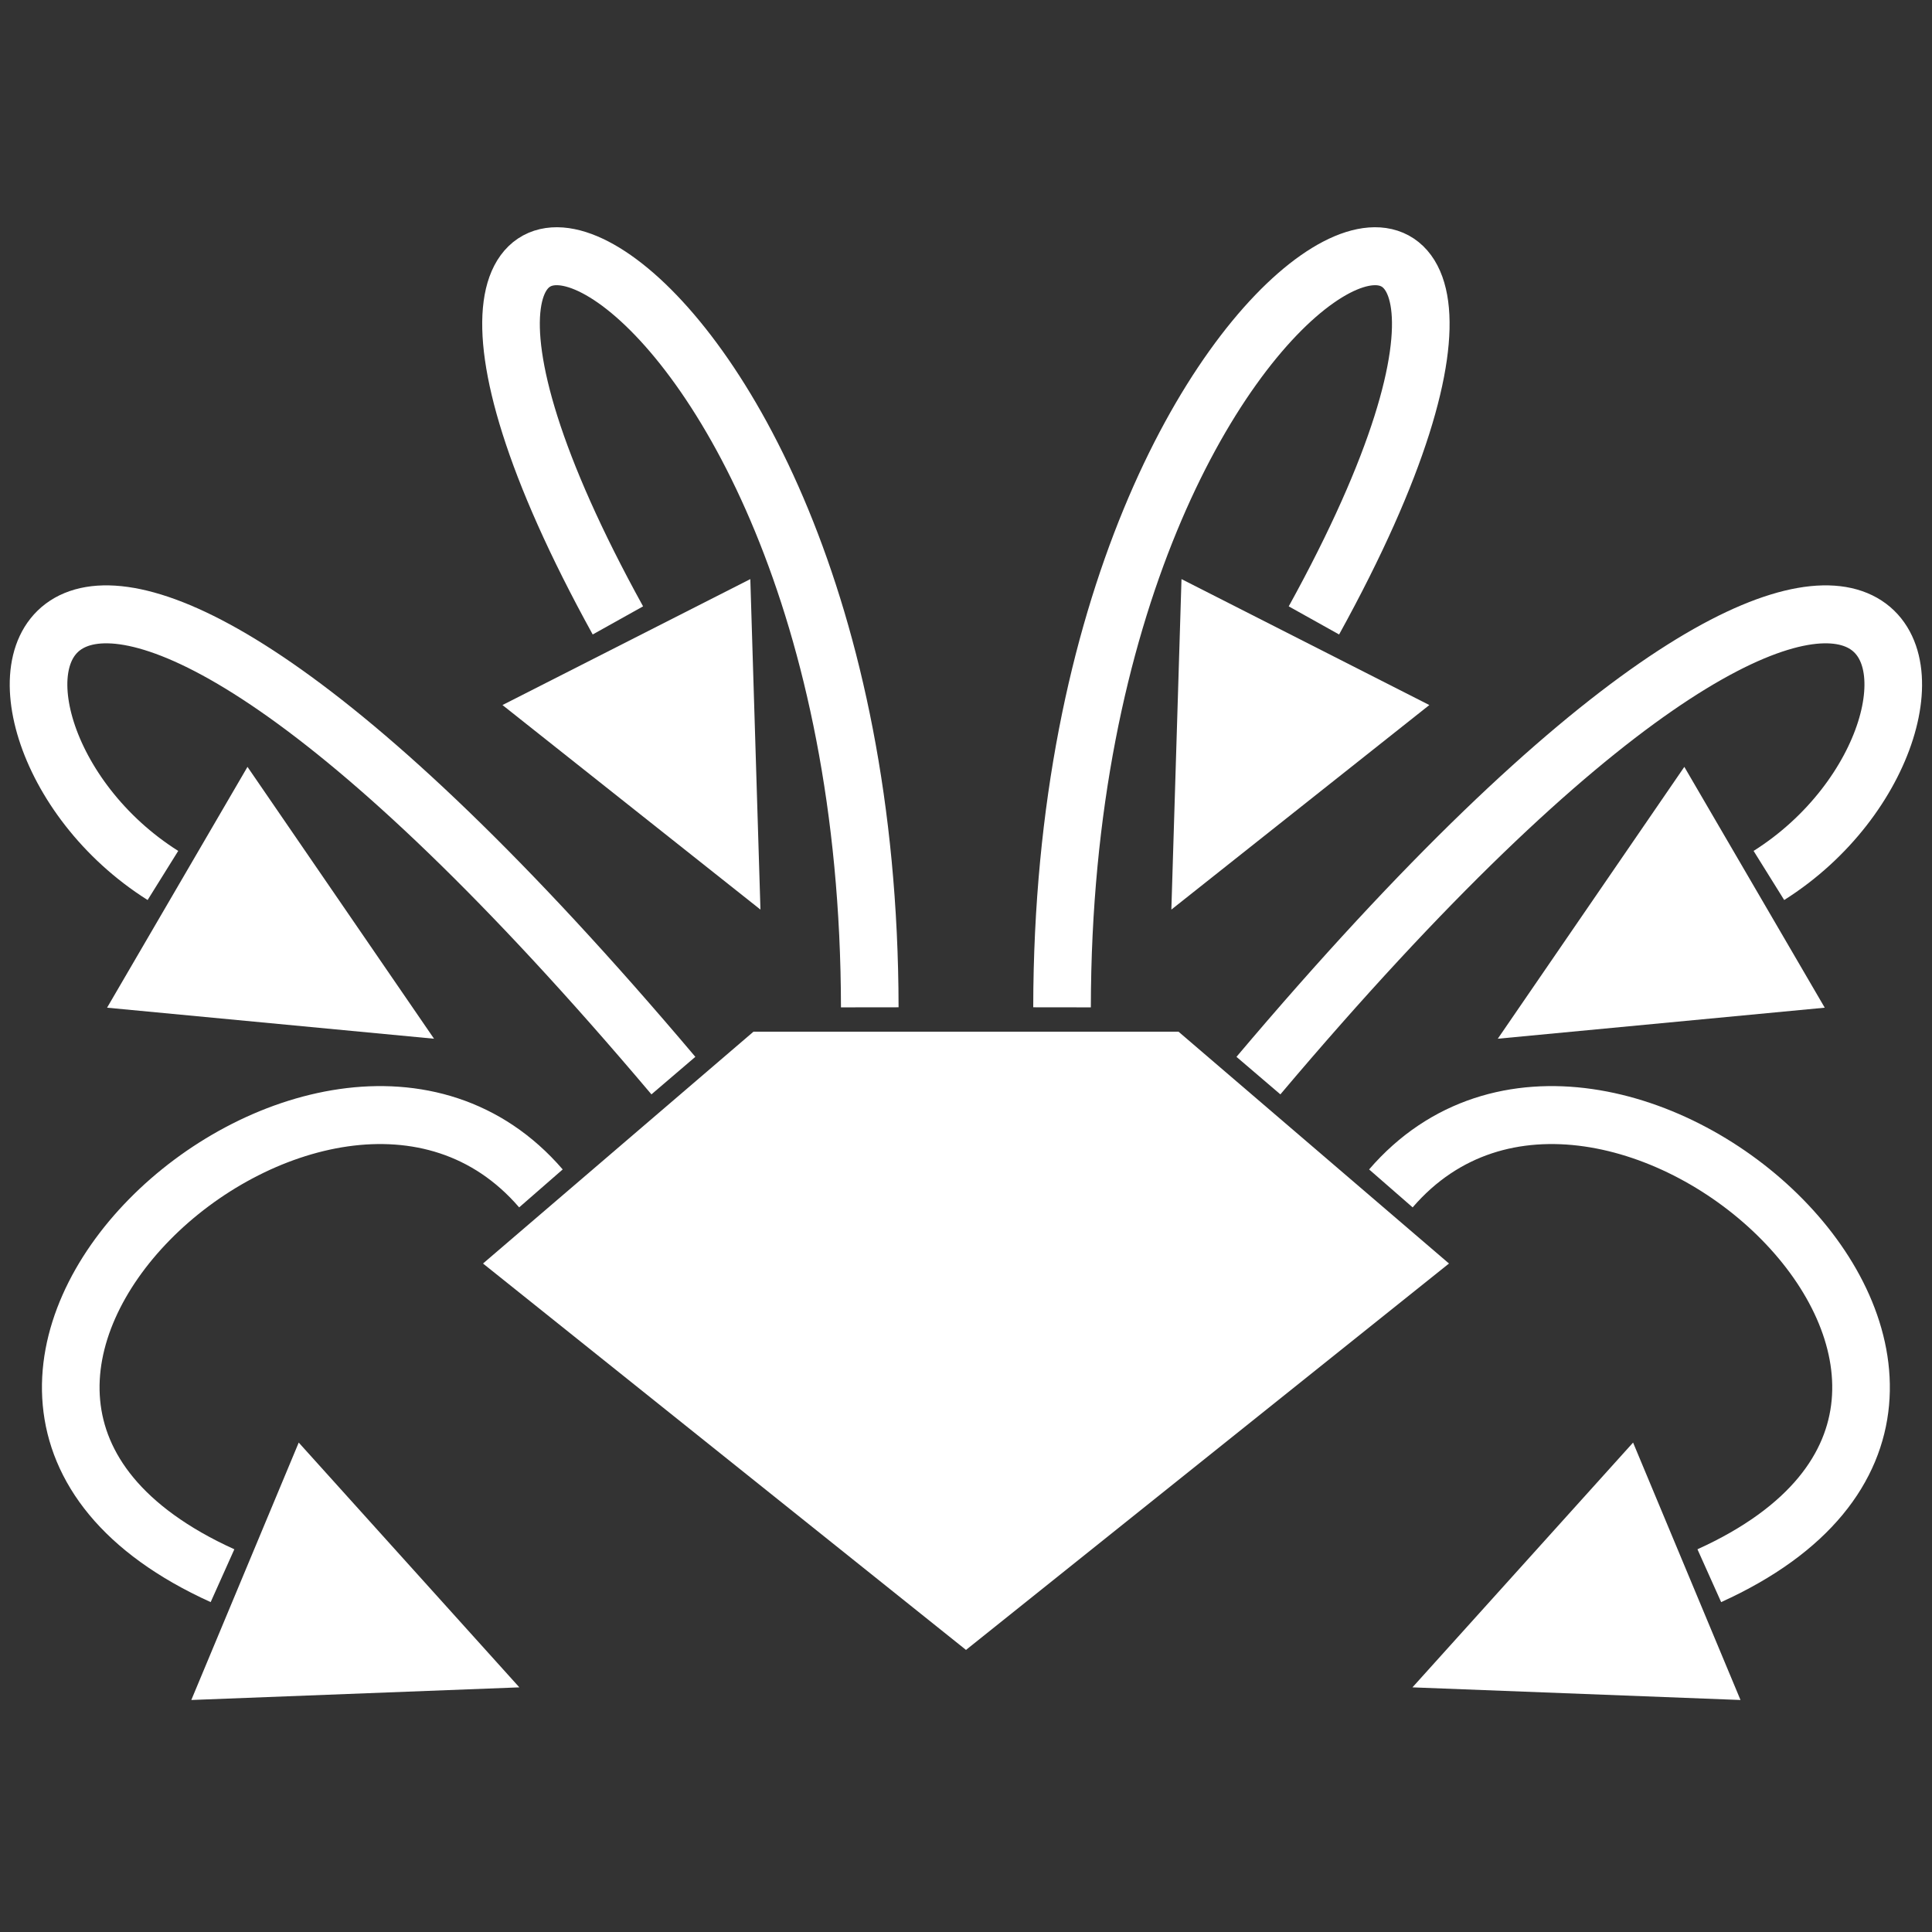 <?xml version="1.0" encoding="UTF-8" standalone="no"?>
<!-- Created with Inkscape (http://www.inkscape.org/) -->

<svg
   xmlns:dc="http://purl.org/dc/elements/1.1/"
   xmlns:cc="http://creativecommons.org/ns#"
   xmlns:rdf="http://www.w3.org/1999/02/22-rdf-syntax-ns#"
   xmlns:svg="http://www.w3.org/2000/svg"
   xmlns="http://www.w3.org/2000/svg"
   xmlns:sodipodi="http://sodipodi.sourceforge.net/DTD/sodipodi-0.dtd"
   xmlns:inkscape="http://www.inkscape.org/namespaces/inkscape"
   width="500"
   height="500"
   viewBox="0 0 500 500"
   id="svg2"
   version="1.1"
   inkscape:version="0.91 r13725"
   sodipodi:docname="MissileSwarm.svg"
   inkscape:export-filename="D:\Projects\Unreal\Shmup3D\Import\UI\MissileSwarm.png"
   inkscape:export-xdpi="90"
   inkscape:export-ydpi="90">
  <rect x="0" y="0" width="500" height="500" fill="#333333" stroke="none"/>
  <defs
     id="defs4" />
  <sodipodi:namedview
     id="base"
     pagecolor="#000000"
     bordercolor="#666666"
     borderopacity="1.0"
     inkscape:pageopacity="0"
     inkscape:pageshadow="2"
     inkscape:zoom="1.979899"
     inkscape:cx="162.00998"
     inkscape:cy="231.59305"
     inkscape:document-units="px"
     inkscape:current-layer="layer1"
     showgrid="false"
     units="px"
     showguides="true"
     inkscape:guide-bbox="true"
     objecttolerance="20"
     guidetolerance="20"
     gridtolerance="10"
     inkscape:window-width="2560"
     inkscape:window-height="1377"
     inkscape:window-x="1912"
     inkscape:window-y="-8"
     inkscape:window-maximized="1">
    <sodipodi:guide
       position="0,0"
       orientation="0,1"
       id="guide3354"
       inkscape:label=""
       inkscape:color="rgb(0,0,255)" />
    <sodipodi:guide
       position="0,0"
       orientation="1,0"
       id="guide3356"
       inkscape:label=""
       inkscape:color="rgb(0,0,255)" />
    <sodipodi:guide
       position="0,0"
       orientation="1,0"
       id="guide3358" />
    <sodipodi:guide
       position="500,500"
       orientation="1,0"
       id="guide3360"
       inkscape:label=""
       inkscape:color="rgb(0,0,255)" />
    <sodipodi:guide
       position="500,500"
       orientation="0,1"
       id="guide3362"
       inkscape:label=""
       inkscape:color="rgb(0,0,255)" />
  </sodipodi:namedview>
  <g
     inkscape:label="Layer 1"
     inkscape:groupmode="layer"
     id="layer1">
    <path
       style="fill:#ffffff;fill-rule:evenodd;stroke:none;stroke-width:1px;stroke-linecap:butt;stroke-linejoin:miter;stroke-opacity:1"
       d="m 250,427 -125,-100 70,-60 110,0 70,60 z"
       id="path3431"
       inkscape:connector-curvature="0"
       sodipodi:nodetypes="cccccc" />
    <g
       id="g4264"
       transform="matrix(0.994,0,0,1,0.217,49.361)">
      <path
         inkscape:transform-center-x="10.305544"
         transform="matrix(-0.586,0.296,-0.366,-0.726,331.848,206.149)"
         inkscape:transform-center-y="3.3913629"
         d="m 168.571,96.425 55.058,95.363 -110.116,-1e-5 z"
         inkscape:randomized="0"
         inkscape:rounded="0"
         inkscape:flatsided="true"
         sodipodi:arg2="-0.52359878"
         sodipodi:arg1="-1.5707963"
         sodipodi:r2="31.787722"
         sodipodi:r1="63.575439"
         sodipodi:cy="159.99998"
         sodipodi:cx="168.57143"
         sodipodi:sides="3"
         id="path3441"
         style="fill:#ffffff"
         sodipodi:type="star" />
      <path
         inkscape:transform-center-x="-4.9105717"
         transform="matrix(-0.254,0.605,-0.749,-0.315,250.041,315.713)"
         inkscape:transform-center-y="-10.008754"
         d="m 168.571,96.425 55.058,95.363 -110.116,-1e-5 z"
         inkscape:randomized="0"
         inkscape:rounded="0"
         inkscape:flatsided="true"
         sodipodi:arg2="-0.52359878"
         sodipodi:arg1="-1.5707963"
         sodipodi:r2="31.787722"
         sodipodi:r1="63.575439"
         sodipodi:cy="159.99998"
         sodipodi:cx="168.57143"
         sodipodi:sides="3"
         id="path3441-0"
         style="fill:#ffffff"
         sodipodi:type="star" />
      <path
         sodipodi:nodetypes="cc"
         inkscape:connector-curvature="0"
         id="path3460"
         d="M 226.236,211.334 C 225.978,3.5 71.216,-50 160.657,111.202"
         style="opacity:1;fill:none;fill-rule:evenodd;stroke:#ffffff;stroke-width:15;stroke-linecap:butt;stroke-linejoin:miter;stroke-miterlimit:4;stroke-dasharray:none;stroke-opacity:1" />
      <path
         sodipodi:nodetypes="cc"
         inkscape:connector-curvature="0"
         id="path3462"
         d="M 140.619,258.198 C 84.594,193.55 -47.542,310.956 57.714,358.429"
         style="fill:none;fill-rule:evenodd;stroke:#ffffff;stroke-width:15;stroke-linecap:butt;stroke-linejoin:miter;stroke-miterlimit:4;stroke-dasharray:none;stroke-opacity:1" />
      <path
         inkscape:transform-center-x="-2.0036623"
         transform="matrix(-0.332,0.566,-0.701,-0.411,236.346,163.68)"
         inkscape:transform-center-y="-9.0473133"
         d="m 168.571,96.425 55.058,95.363 -110.116,-1e-5 z"
         inkscape:randomized="0"
         inkscape:rounded="0"
         inkscape:flatsided="true"
         sodipodi:arg2="-0.52359878"
         sodipodi:arg1="-1.5707963"
         sodipodi:r2="31.787722"
         sodipodi:r1="63.575439"
         sodipodi:cy="159.99998"
         sodipodi:cx="168.57143"
         sodipodi:sides="3"
         id="path3441-9"
         style="fill:#ffffff"
         sodipodi:type="star" />
      <path
         sodipodi:nodetypes="cc"
         inkscape:connector-curvature="0"
         id="path3462-0"
         d="M 175.106,229.005 C 0,22.936 -20.63,137.817 42.199,177.208"
         style="fill:none;fill-rule:evenodd;stroke:#ffffff;stroke-width:15;stroke-linecap:butt;stroke-linejoin:miter;stroke-miterlimit:4;stroke-dasharray:none;stroke-opacity:1" />
    </g>
    <g
       id="g4264-6"
       transform="matrix(-0.994,0,0,1,499.734,49.361)">
      <path
         inkscape:transform-center-x="10.305544"
         transform="matrix(-0.586,0.296,-0.366,-0.726,331.848,206.149)"
         inkscape:transform-center-y="3.3913629"
         d="m 168.571,96.425 55.058,95.363 -110.116,-1e-5 z"
         inkscape:randomized="0"
         inkscape:rounded="0"
         inkscape:flatsided="true"
         sodipodi:arg2="-0.52359878"
         sodipodi:arg1="-1.5707963"
         sodipodi:r2="31.787722"
         sodipodi:r1="63.575439"
         sodipodi:cy="159.99998"
         sodipodi:cx="168.57143"
         sodipodi:sides="3"
         id="path3441-4"
         style="fill:#ffffff"
         sodipodi:type="star" />
      <path
         inkscape:transform-center-x="-4.9105717"
         transform="matrix(-0.254,0.605,-0.749,-0.315,250.041,315.713)"
         inkscape:transform-center-y="-10.008754"
         d="m 168.571,96.425 55.058,95.363 -110.116,-1e-5 z"
         inkscape:randomized="0"
         inkscape:rounded="0"
         inkscape:flatsided="true"
         sodipodi:arg2="-0.52359878"
         sodipodi:arg1="-1.5707963"
         sodipodi:r2="31.787722"
         sodipodi:r1="63.575439"
         sodipodi:cy="159.99998"
         sodipodi:cx="168.57143"
         sodipodi:sides="3"
         id="path3441-0-0"
         style="fill:#ffffff"
         sodipodi:type="star" />
      <path
         sodipodi:nodetypes="cc"
         inkscape:connector-curvature="0"
         id="path3460-9"
         d="M 226.236,211.334 C 225.978,3.5 71.216,-50 160.657,111.202"
         style="opacity:1;fill:none;fill-rule:evenodd;stroke:#ffffff;stroke-width:15;stroke-linecap:butt;stroke-linejoin:miter;stroke-miterlimit:4;stroke-dasharray:none;stroke-opacity:1" />
      <path
         sodipodi:nodetypes="cc"
         inkscape:connector-curvature="0"
         id="path3462-9"
         d="M 140.619,258.198 C 84.594,193.55 -47.542,310.956 57.714,358.429"
         style="fill:none;fill-rule:evenodd;stroke:#ffffff;stroke-width:15;stroke-linecap:butt;stroke-linejoin:miter;stroke-miterlimit:4;stroke-dasharray:none;stroke-opacity:1" />
      <path
         inkscape:transform-center-x="-2.0036623"
         transform="matrix(-0.332,0.566,-0.701,-0.411,236.346,163.68)"
         inkscape:transform-center-y="-9.0473133"
         d="m 168.571,96.425 55.058,95.363 -110.116,-1e-5 z"
         inkscape:randomized="0"
         inkscape:rounded="0"
         inkscape:flatsided="true"
         sodipodi:arg2="-0.52359878"
         sodipodi:arg1="-1.5707963"
         sodipodi:r2="31.787722"
         sodipodi:r1="63.575439"
         sodipodi:cy="159.99998"
         sodipodi:cx="168.57143"
         sodipodi:sides="3"
         id="path3441-9-8"
         style="fill:#ffffff"
         sodipodi:type="star" />
      <path
         sodipodi:nodetypes="cc"
         inkscape:connector-curvature="0"
         id="path3462-0-4"
         d="M 175.106,229.005 C 0,22.936 -20.63,137.817 42.199,177.208"
         style="fill:none;fill-rule:evenodd;stroke:#ffffff;stroke-width:15;stroke-linecap:butt;stroke-linejoin:miter;stroke-miterlimit:4;stroke-dasharray:none;stroke-opacity:1" />
    </g>
  </g>
</svg>

